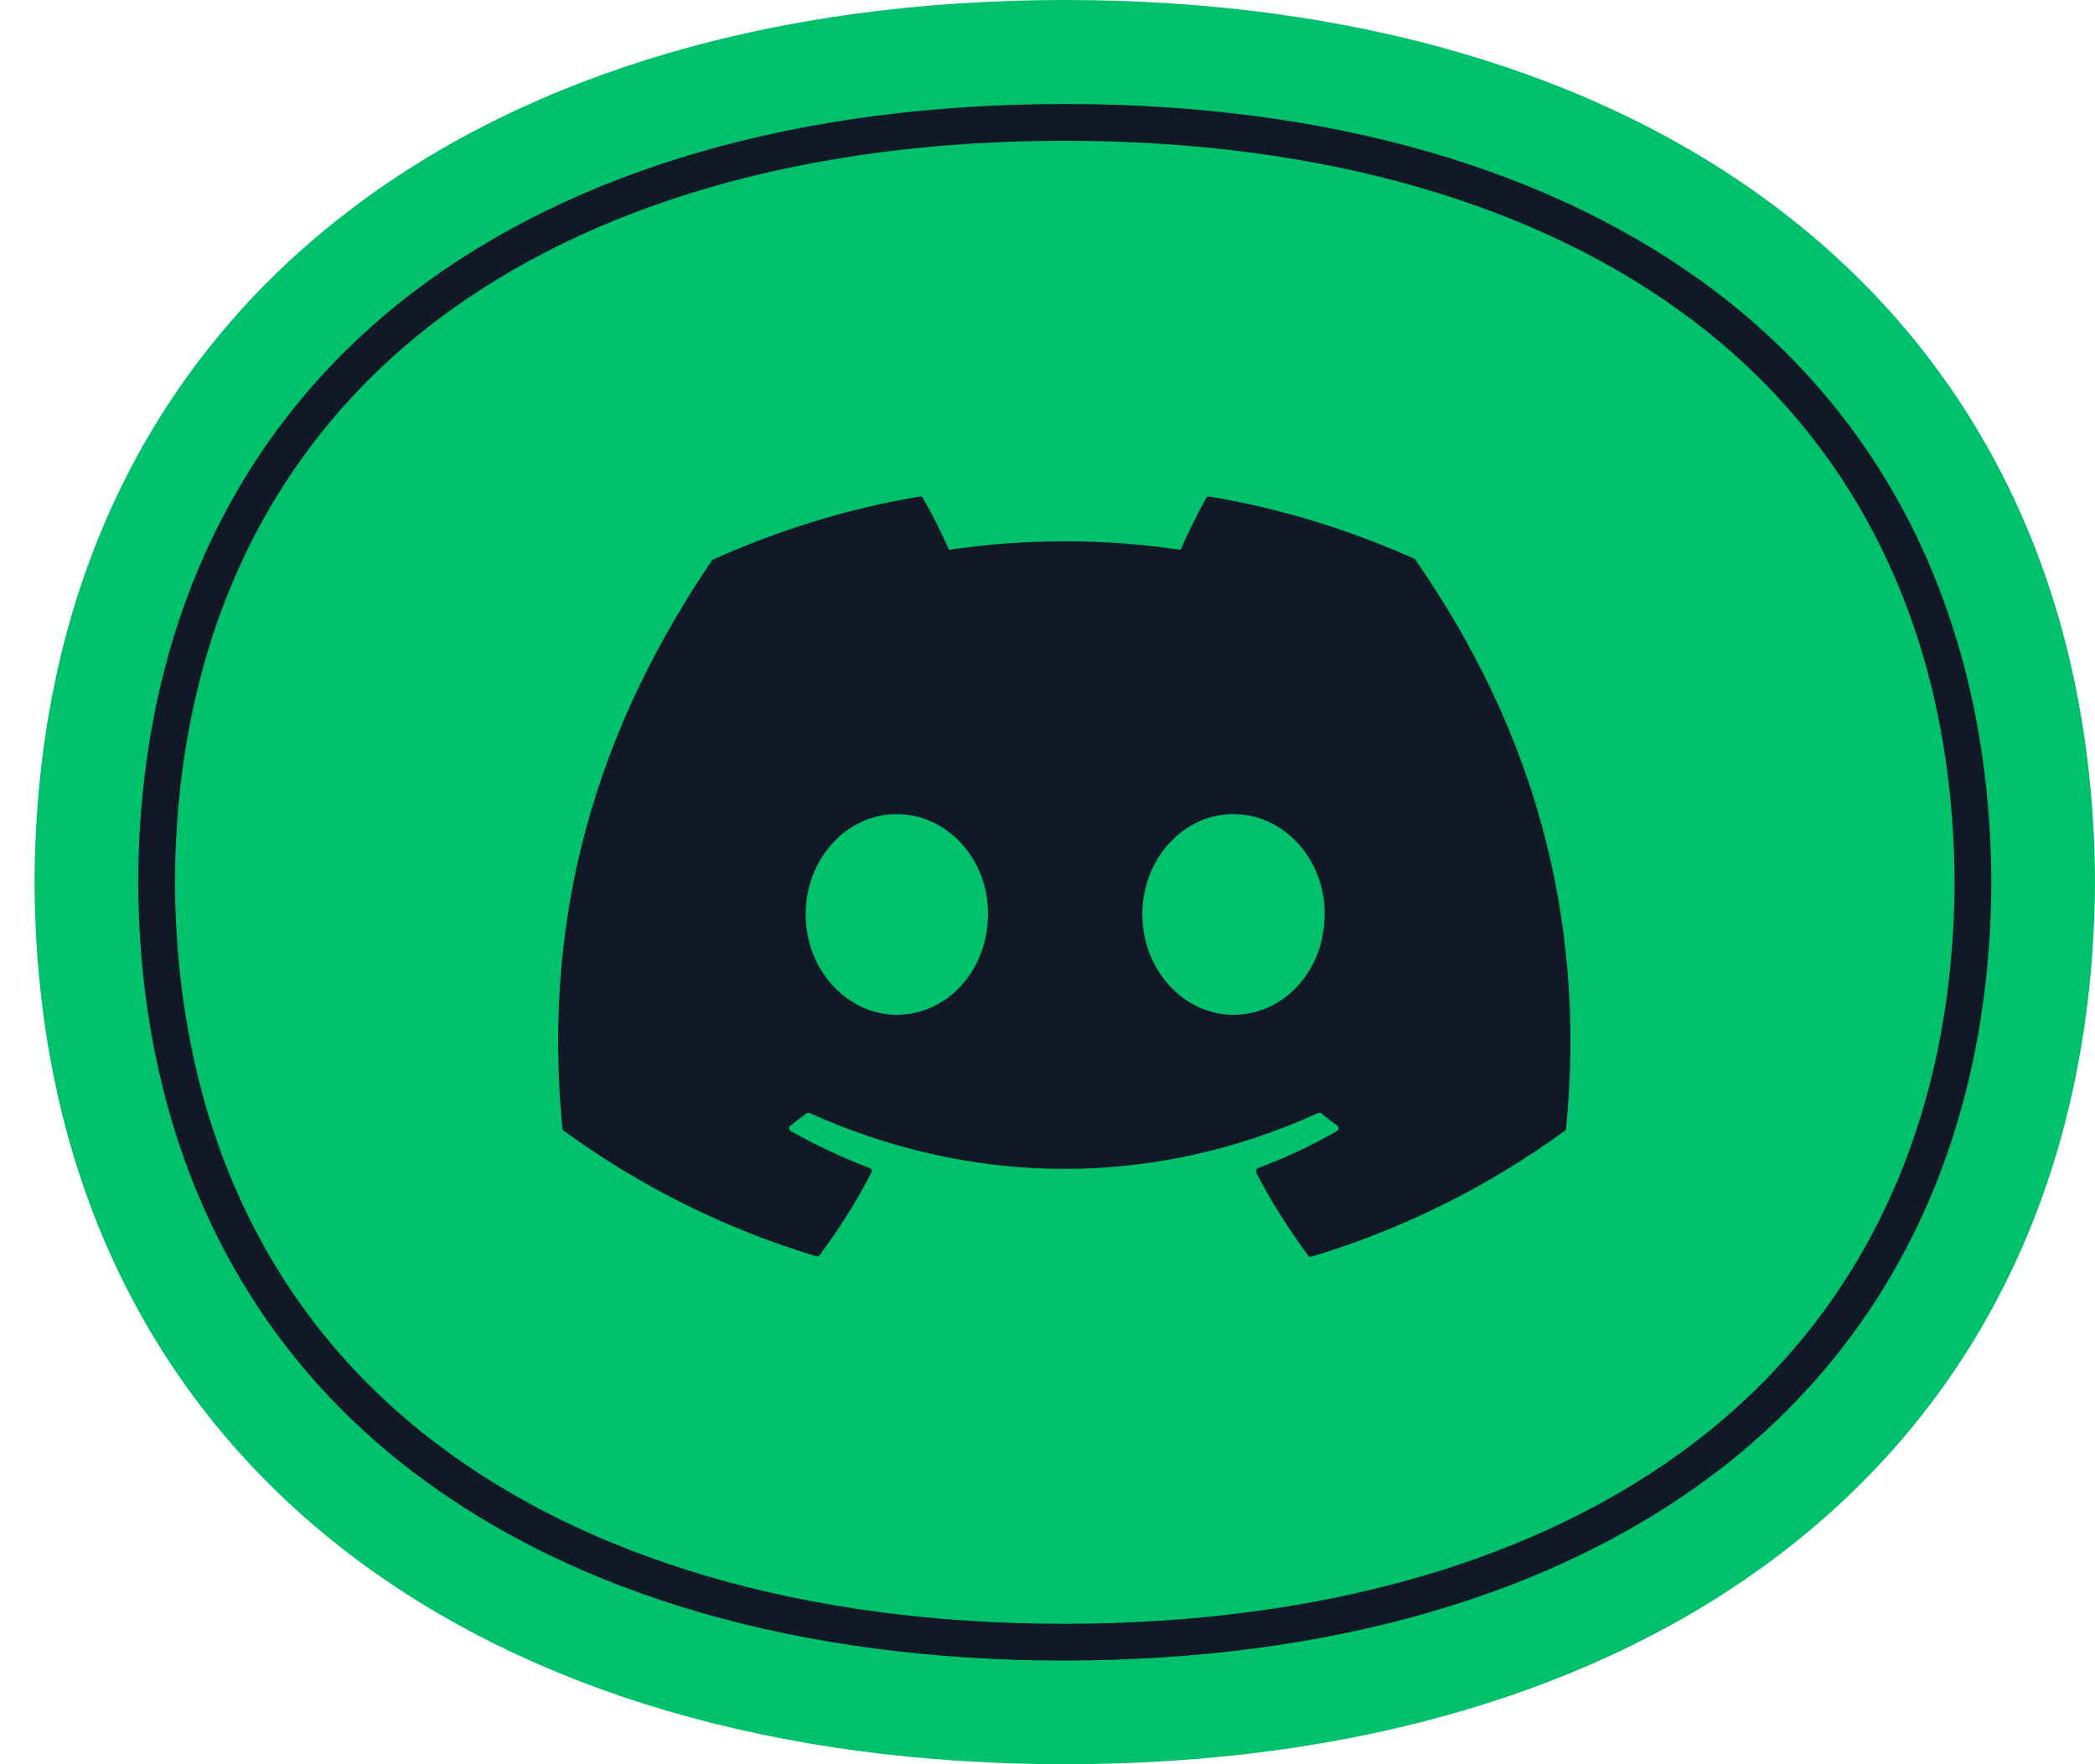 <svg width="57" height="48" viewBox="0 0 57 48" fill="none" xmlns="http://www.w3.org/2000/svg">
<g clip-path="url(#clip0_169_6134)">
<path d="M48.41 5.7C43.51 1.97 36.79 0 28.98 0C21.16 0 14.44 1.97 9.54 5.7C3.94 9.96 0.97 16.28 0.94 24C0.97 31.72 3.94 38.04 9.53 42.3C14.43 46.03 21.15 48 28.97 48C36.79 48 43.51 46.03 48.41 42.3C54 38.05 56.96 31.72 57 24C56.97 16.28 54 9.96 48.41 5.7V5.7Z" fill="#00C16B"/>
<path d="M28.97 44.68C21.89 44.68 15.86 42.94 11.54 39.65C6.81 36.05 4.29 30.63 4.26 23.99C4.29 17.37 6.81 11.96 11.54 8.35C15.86 5.06 21.88 3.33 28.97 3.33C36.06 3.33 42.09 5.07 46.4 8.35C51.13 11.95 53.65 17.37 53.68 24.01C53.65 30.63 51.13 36.04 46.4 39.65C42.08 42.94 36.06 44.67 28.97 44.68Z" stroke="#111927" stroke-miterlimit="10"/>
<path d="M38.52 15.22C36.76 14.43 34.88 13.84 32.91 13.51C32.89 13.51 32.87 13.51 32.86 13.51C32.84 13.51 32.83 13.53 32.82 13.55C32.58 13.97 32.31 14.53 32.12 14.96C30.03 14.65 27.91 14.65 25.82 14.96C25.61 14.48 25.37 14 25.11 13.55C25.11 13.53 25.09 13.52 25.07 13.51C25.05 13.51 25.04 13.5 25.02 13.51C23.05 13.84 21.17 14.43 19.41 15.22C19.39 15.22 19.38 15.24 19.37 15.25C15.8 20.5 14.82 25.63 15.3 30.69C15.3 30.7 15.3 30.71 15.31 30.73C15.31 30.74 15.32 30.75 15.33 30.76C17.42 32.28 19.74 33.44 22.21 34.18C22.23 34.18 22.25 34.18 22.26 34.18C22.28 34.18 22.29 34.16 22.3 34.15C22.83 33.44 23.3 32.69 23.71 31.9C23.73 31.85 23.71 31.8 23.66 31.78C22.92 31.5 22.2 31.16 21.51 30.77C21.5 30.77 21.49 30.75 21.48 30.74C21.48 30.73 21.47 30.71 21.47 30.7C21.47 30.69 21.47 30.67 21.47 30.66C21.47 30.65 21.49 30.64 21.5 30.63C21.64 30.52 21.79 30.41 21.93 30.3C21.94 30.29 21.96 30.28 21.97 30.28C21.99 30.28 22 30.28 22.02 30.28C26.53 32.31 31.41 32.31 35.87 30.28C35.88 30.28 35.9 30.28 35.92 30.28C35.94 30.28 35.95 30.28 35.96 30.3C36.1 30.41 36.24 30.52 36.39 30.63C36.4 30.63 36.41 30.65 36.42 30.66C36.42 30.67 36.42 30.69 36.42 30.7C36.42 30.71 36.42 30.73 36.41 30.74C36.41 30.75 36.39 30.76 36.38 30.77C35.69 31.17 34.98 31.5 34.23 31.78C34.22 31.78 34.21 31.79 34.2 31.8C34.2 31.8 34.18 31.82 34.18 31.83C34.18 31.84 34.18 31.85 34.18 31.87C34.18 31.88 34.18 31.89 34.18 31.91C34.59 32.7 35.07 33.45 35.59 34.16C35.6 34.17 35.62 34.19 35.63 34.19C35.65 34.19 35.67 34.19 35.68 34.19C38.15 33.45 40.48 32.29 42.57 30.77C42.58 30.77 42.59 30.75 42.6 30.74C42.6 30.73 42.61 30.72 42.61 30.7C43.18 24.85 41.65 19.77 38.53 15.26C38.53 15.25 38.51 15.23 38.49 15.23L38.52 15.22ZM24.4 27.61C23.04 27.61 21.92 26.38 21.92 24.88C21.92 23.38 23.02 22.15 24.4 22.15C25.78 22.15 26.9 23.39 26.88 24.88C26.88 26.39 25.78 27.61 24.4 27.61ZM33.56 27.61C32.2 27.61 31.08 26.38 31.08 24.88C31.08 23.38 32.18 22.15 33.56 22.15C34.94 22.15 36.06 23.39 36.04 24.88C36.04 26.39 34.95 27.61 33.56 27.61Z" fill="#111927"/>
</g>
<defs>
<clipPath id="clip0_169_6134">
<rect width="56.06" height="48" fill="white" transform="translate(0.94)"/>
</clipPath>
</defs>
</svg>
